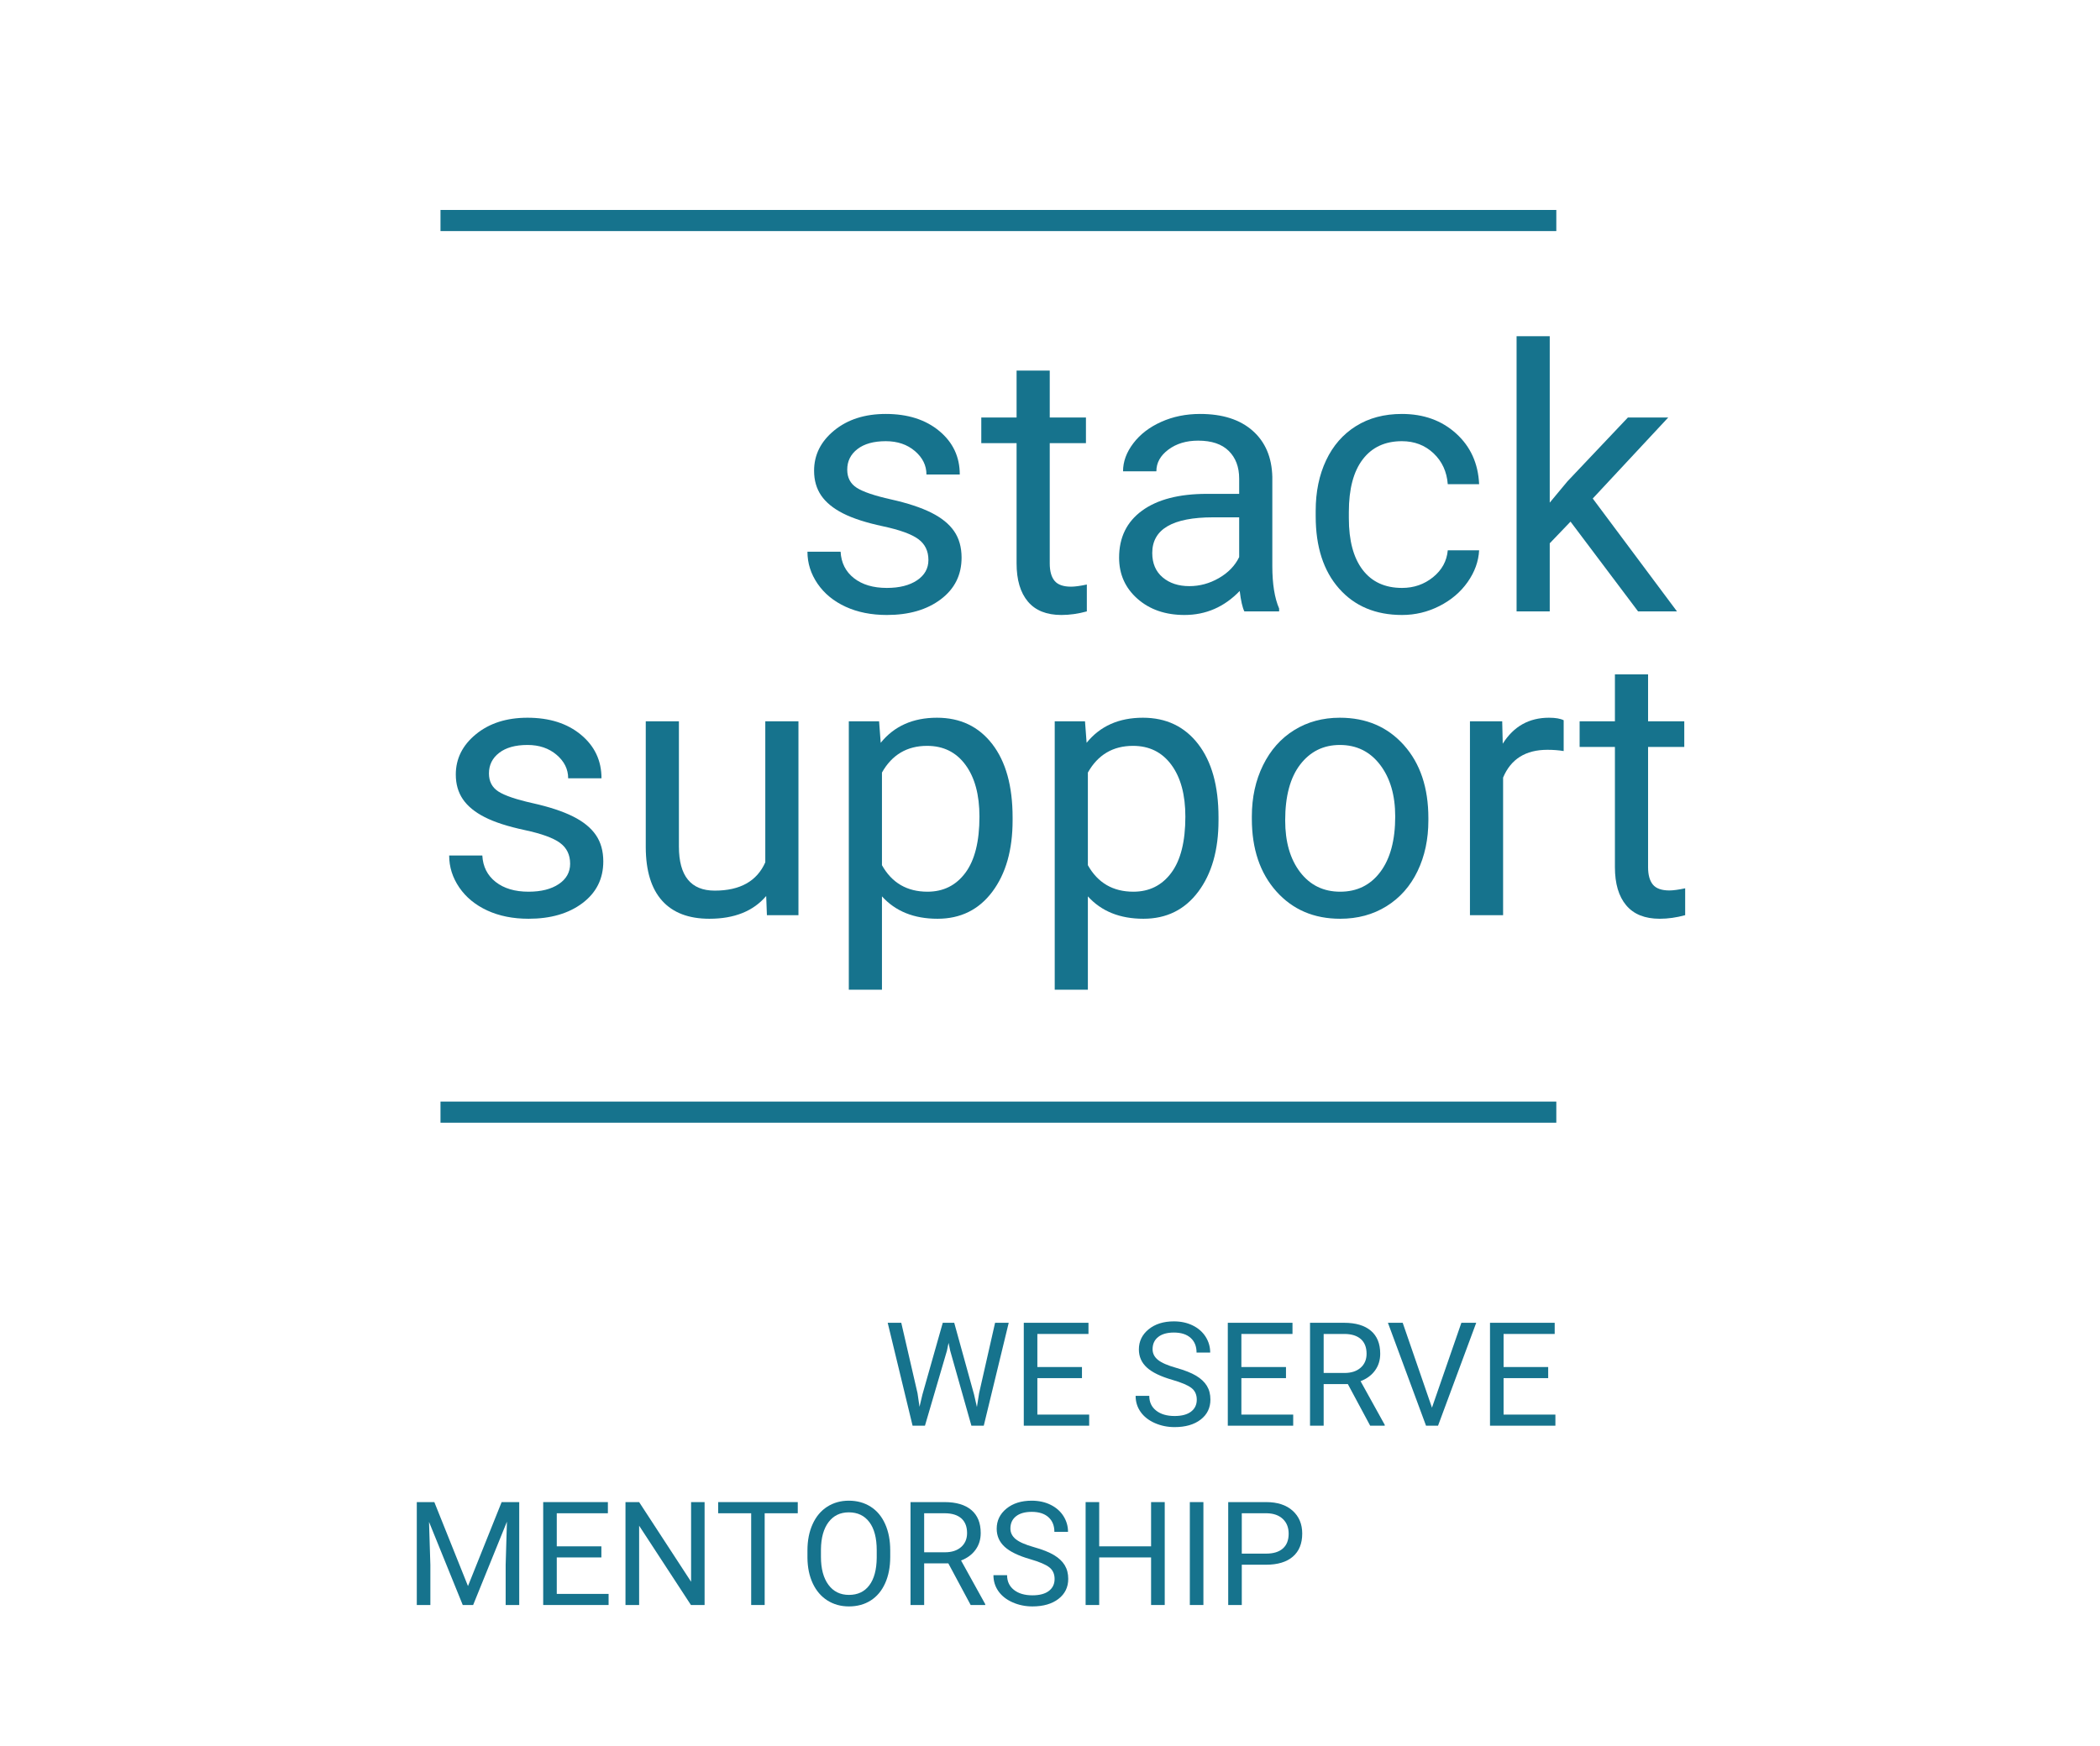 <?xml version='1.0' encoding='ASCII'?>
<svg xmlns="http://www.w3.org/2000/svg" xmlns:xlink="http://www.w3.org/1999/xlink" width="4000pt" height="3326pt" viewBox="0 0 4000 3326" version="1.1">
<!--Creator: logaster.com--><defs>
<g>
<symbol overflow="visible" id="glyph0-0">
<path style="stroke:none;" d="M 275.812 0 L 34.141 0 L 34.141 -497.016 L 275.812 -497.016 Z M 257.375 -28.672 L 257.375 -468 L 163.844 -248.5 Z M 52.562 -463.906 L 52.562 -32.766 L 144.047 -248.5 Z M 66.219 -18.438 L 242.016 -18.438 L 153.953 -225.297 Z M 153.953 -271.719 L 242.016 -478.578 L 66.219 -478.578 Z M 153.953 -271.719 "/>
</symbol>
<symbol overflow="visible" id="glyph0-1">
<path style="stroke:none;" d="M 262.844 -97.969 C 262.844 -115.031 256.41 -128.285 243.547 -137.734 C 230.691 -147.18 208.273 -155.316 176.297 -162.141 C 144.328 -168.973 118.957 -177.164 100.188 -186.719 C 81.414 -196.281 67.535 -207.66 58.547 -220.859 C 49.555 -234.055 45.062 -249.758 45.062 -267.969 C 45.062 -298.227 57.859 -323.828 83.453 -344.766 C 109.055 -365.703 141.77 -376.172 181.594 -376.172 C 223.469 -376.172 257.43 -365.359 283.484 -343.734 C 309.547 -322.117 322.578 -294.473 322.578 -260.797 L 259.094 -260.797 C 259.094 -278.086 251.75 -292.988 237.062 -305.5 C 222.383 -318.02 203.895 -324.281 181.594 -324.281 C 158.613 -324.281 140.633 -319.273 127.656 -309.266 C 114.688 -299.254 108.203 -286.172 108.203 -270.016 C 108.203 -254.766 114.234 -243.27 126.297 -235.531 C 138.359 -227.789 160.148 -220.395 191.672 -213.344 C 223.191 -206.289 248.734 -197.867 268.297 -188.078 C 287.867 -178.297 302.379 -166.52 311.828 -152.75 C 321.273 -138.988 326 -122.207 326 -102.406 C 326 -69.406 312.797 -42.945 286.391 -23.031 C 259.992 -3.125 225.75 6.828 183.656 6.828 C 154.062 6.828 127.883 1.594 105.125 -8.875 C 82.375 -19.344 64.566 -33.961 51.703 -52.734 C 38.848 -71.516 32.422 -91.828 32.422 -113.672 L 95.578 -113.672 C 96.711 -92.504 105.188 -75.719 121 -63.312 C 136.82 -50.914 157.707 -44.719 183.656 -44.719 C 207.539 -44.719 226.707 -49.551 241.156 -59.219 C 255.613 -68.895 262.844 -81.812 262.844 -97.969 Z M 262.844 -97.969 "/>
</symbol>
<symbol overflow="visible" id="glyph0-2">
<path style="stroke:none;" d="M 133.469 -458.781 L 133.469 -369.344 L 202.422 -369.344 L 202.422 -320.531 L 133.469 -320.531 L 133.469 -91.484 C 133.469 -76.691 136.539 -65.598 142.688 -58.203 C 148.832 -50.805 159.301 -47.109 174.094 -47.109 C 181.375 -47.109 191.383 -48.473 204.125 -51.203 L 204.125 0 C 187.52 4.551 171.363 6.828 155.656 6.828 C 127.438 6.828 106.156 -1.703 91.812 -18.766 C 77.477 -35.836 70.312 -60.078 70.312 -91.484 L 70.312 -320.531 L 3.078 -320.531 L 3.078 -369.344 L 70.312 -369.344 L 70.312 -458.781 Z M 133.469 -458.781 "/>
</symbol>
<symbol overflow="visible" id="glyph0-3">
<path style="stroke:none;" d="M 275.812 0 C 272.176 -7.281 269.219 -20.254 266.938 -38.922 C 237.582 -8.422 202.535 6.828 161.797 6.828 C 125.391 6.828 95.52 -3.469 72.188 -24.062 C 48.863 -44.656 37.203 -70.77 37.203 -102.406 C 37.203 -140.863 51.82 -170.727 81.062 -192 C 110.312 -213.281 151.445 -223.922 204.469 -223.922 L 265.922 -223.922 L 265.922 -252.938 C 265.922 -275.02 259.316 -292.602 246.109 -305.688 C 232.91 -318.77 213.457 -325.312 187.75 -325.312 C 165.219 -325.312 146.328 -319.617 131.078 -308.234 C 115.828 -296.859 108.203 -283.094 108.203 -266.938 L 44.719 -266.938 C 44.719 -285.375 51.258 -303.18 64.344 -320.359 C 77.426 -337.547 95.176 -351.145 117.594 -361.156 C 140.008 -371.164 164.645 -376.172 191.5 -376.172 C 234.051 -376.172 267.391 -365.531 291.516 -344.25 C 315.641 -322.977 328.156 -293.68 329.062 -256.359 L 329.062 -86.359 C 329.062 -52.453 333.383 -25.488 342.031 -5.469 L 342.031 0 Z M 171.016 -48.125 C 190.816 -48.125 209.594 -53.242 227.344 -63.484 C 245.094 -73.734 257.953 -87.051 265.922 -103.438 L 265.922 -179.219 L 216.422 -179.219 C 139.047 -179.219 100.359 -156.57 100.359 -111.281 C 100.359 -91.477 106.957 -76 120.156 -64.844 C 133.352 -53.695 150.305 -48.125 171.016 -48.125 Z M 171.016 -48.125 "/>
</symbol>
<symbol overflow="visible" id="glyph0-4">
<path style="stroke:none;" d="M 195.938 -44.719 C 218.469 -44.719 238.148 -51.547 254.984 -65.203 C 271.828 -78.859 281.16 -95.926 282.984 -116.406 L 342.719 -116.406 C 341.582 -95.238 334.301 -75.098 320.875 -55.984 C 307.445 -36.867 289.523 -21.617 267.109 -10.234 C 244.691 1.141 220.969 6.828 195.938 6.828 C 145.645 6.828 105.648 -9.953 75.953 -43.516 C 46.254 -77.086 31.406 -123.004 31.406 -181.266 L 31.406 -191.844 C 31.406 -227.801 38.004 -259.773 51.203 -287.766 C 64.398 -315.754 83.344 -337.484 108.031 -352.953 C 132.727 -368.43 161.914 -376.172 195.594 -376.172 C 237.008 -376.172 271.426 -363.766 298.844 -338.953 C 326.27 -314.148 340.895 -281.953 342.719 -242.359 L 282.984 -242.359 C 281.16 -266.254 272.113 -285.879 255.844 -301.234 C 239.57 -316.598 219.488 -324.281 195.594 -324.281 C 163.508 -324.281 138.648 -312.727 121.016 -289.625 C 103.379 -266.531 94.562 -233.141 94.562 -189.453 L 94.562 -177.5 C 94.562 -134.945 103.32 -102.176 120.844 -79.188 C 138.363 -56.207 163.395 -44.719 195.938 -44.719 Z M 195.938 -44.719 "/>
</symbol>
<symbol overflow="visible" id="glyph0-5">
<path style="stroke:none;" d="M 150.875 -171.016 L 111.281 -129.719 L 111.281 0 L 48.125 0 L 48.125 -524.328 L 111.281 -524.328 L 111.281 -207.203 L 145.078 -247.828 L 260.109 -369.344 L 336.922 -369.344 L 193.203 -215.047 L 353.641 0 L 279.562 0 Z M 150.875 -171.016 "/>
</symbol>
<symbol overflow="visible" id="glyph0-6">
<path style="stroke:none;" d="M 275.812 -36.531 C 251.238 -7.625 215.172 6.828 167.609 6.828 C 128.234 6.828 98.25 -4.602 77.656 -27.469 C 57.062 -50.344 46.648 -84.195 46.422 -129.031 L 46.422 -369.344 L 109.578 -369.344 L 109.578 -130.734 C 109.578 -74.754 132.332 -46.766 177.844 -46.766 C 226.094 -46.766 258.18 -64.742 274.109 -100.703 L 274.109 -369.344 L 337.266 -369.344 L 337.266 0 L 277.188 0 Z M 275.812 -36.531 "/>
</symbol>
<symbol overflow="visible" id="glyph0-7">
<path style="stroke:none;" d="M 359.781 -180.578 C 359.781 -124.367 346.922 -79.082 321.203 -44.719 C 295.492 -10.352 260.68 6.828 216.766 6.828 C 171.93 6.828 136.656 -7.395 110.938 -35.844 L 110.938 142 L 47.797 142 L 47.797 -369.344 L 105.484 -369.344 L 108.547 -328.391 C 134.266 -360.242 169.992 -376.172 215.734 -376.172 C 260.109 -376.172 295.207 -359.441 321.031 -325.984 C 346.863 -292.535 359.781 -246 359.781 -186.375 Z M 296.641 -187.75 C 296.641 -229.395 287.766 -262.273 270.016 -286.391 C 252.266 -310.516 227.914 -322.578 196.969 -322.578 C 158.727 -322.578 130.051 -305.625 110.938 -271.719 L 110.938 -95.234 C 129.82 -61.555 158.723 -44.719 197.641 -44.719 C 227.91 -44.719 251.977 -56.723 269.844 -80.734 C 287.707 -104.742 296.641 -140.414 296.641 -187.75 Z M 296.641 -187.75 "/>
</symbol>
<symbol overflow="visible" id="glyph0-8">
<path style="stroke:none;" d="M 31.062 -188.094 C 31.062 -224.27 38.172 -256.805 52.391 -285.703 C 66.617 -314.609 86.422 -336.91 111.797 -352.609 C 137.172 -368.316 166.129 -376.172 198.672 -376.172 C 248.961 -376.172 289.641 -358.758 320.703 -323.938 C 351.766 -289.125 367.297 -242.816 367.297 -185.016 L 367.297 -180.578 C 367.297 -144.617 360.41 -112.359 346.641 -83.797 C 332.879 -55.242 313.195 -33 287.594 -17.062 C 261.988 -1.133 232.57 6.828 199.344 6.828 C 149.281 6.828 108.719 -10.578 77.656 -45.391 C 46.594 -80.211 31.062 -126.301 31.062 -183.656 Z M 94.562 -180.578 C 94.562 -139.609 104.062 -106.723 123.062 -81.922 C 142.062 -57.117 167.488 -44.719 199.344 -44.719 C 231.438 -44.719 256.926 -57.289 275.812 -82.438 C 294.695 -107.582 304.141 -142.801 304.141 -188.094 C 304.141 -228.594 294.523 -261.414 275.297 -286.562 C 256.066 -311.707 230.523 -324.281 198.672 -324.281 C 167.492 -324.281 142.348 -311.879 123.234 -287.078 C 104.117 -262.273 94.562 -226.773 94.562 -180.578 Z M 94.562 -180.578 "/>
</symbol>
<symbol overflow="visible" id="glyph0-9">
<path style="stroke:none;" d="M 226.312 -312.688 C 216.758 -314.27 206.406 -315.062 195.25 -315.062 C 153.832 -315.062 125.727 -297.426 110.938 -262.156 L 110.938 0 L 47.797 0 L 47.797 -369.344 L 109.234 -369.344 L 110.25 -326.672 C 130.969 -359.672 160.328 -376.172 198.328 -376.172 C 210.617 -376.172 219.945 -374.578 226.312 -371.391 Z M 226.312 -312.688 "/>
</symbol>
<symbol overflow="visible" id="glyph1-0">
<path style="stroke:none;" d="M 108.797 0 L 13.469 0 L 13.469 -196.047 L 108.797 -196.047 Z M 101.531 -11.312 L 101.531 -184.609 L 64.625 -98.031 Z M 20.734 -182.984 L 20.734 -12.922 L 56.828 -98.031 Z M 26.125 -7.266 L 95.469 -7.266 L 60.734 -88.875 Z M 60.734 -107.188 L 95.469 -188.781 L 26.125 -188.781 Z M 60.734 -107.188 "/>
</symbol>
<symbol overflow="visible" id="glyph1-1">
<path style="stroke:none;" d="M 65.031 -61.812 L 68.812 -35.953 L 74.328 -59.25 L 113.109 -196.047 L 134.922 -196.047 L 172.75 -59.25 L 178.141 -35.547 L 182.312 -61.938 L 212.75 -196.047 L 238.734 -196.047 L 191.203 0 L 167.641 0 L 127.25 -142.859 L 124.141 -157.812 L 121.047 -142.859 L 79.172 0 L 55.609 0 L 8.219 -196.047 L 34.062 -196.047 Z M 65.031 -61.812 "/>
</symbol>
<symbol overflow="visible" id="glyph1-2">
<path style="stroke:none;" d="M 133.578 -90.625 L 48.609 -90.625 L 48.609 -21.141 L 147.312 -21.141 L 147.312 0 L 22.75 0 L 22.75 -196.047 L 145.969 -196.047 L 145.969 -174.781 L 48.609 -174.781 L 48.609 -111.766 L 133.578 -111.766 Z M 133.578 -90.625 "/>
</symbol>
<symbol overflow="visible" id="glyph1-3">
<path style="stroke:none;" d=""/>
</symbol>
<symbol overflow="visible" id="glyph1-4">
<path style="stroke:none;" d="M 80.516 -87.391 C 58.348 -93.766 42.211 -101.598 32.109 -110.891 C 22.016 -120.18 16.969 -131.645 16.969 -145.281 C 16.969 -160.727 23.141 -173.5 35.484 -183.594 C 47.828 -193.695 63.875 -198.75 83.625 -198.75 C 97.082 -198.75 109.082 -196.145 119.625 -190.938 C 130.176 -185.727 138.348 -178.547 144.141 -169.391 C 149.93 -160.234 152.828 -150.223 152.828 -139.359 L 126.844 -139.359 C 126.844 -151.211 123.07 -160.523 115.531 -167.297 C 107.988 -174.078 97.352 -177.469 83.625 -177.469 C 70.875 -177.469 60.93 -174.66 53.797 -169.047 C 46.66 -163.441 43.094 -155.656 43.094 -145.688 C 43.094 -137.695 46.477 -130.941 53.25 -125.422 C 60.031 -119.898 71.566 -114.848 87.859 -110.266 C 104.148 -105.691 116.895 -100.645 126.094 -95.125 C 135.301 -89.602 142.125 -83.16 146.562 -75.797 C 151.008 -68.441 153.234 -59.785 153.234 -49.828 C 153.234 -33.93 147.035 -21.203 134.641 -11.641 C 122.254 -2.086 105.695 2.688 84.969 2.688 C 71.5 2.688 58.93 0.109 47.266 -5.047 C 35.598 -10.211 26.598 -17.281 20.266 -26.25 C 13.93 -35.227 10.766 -45.422 10.766 -56.828 L 36.766 -56.828 C 36.766 -44.973 41.141 -35.613 49.891 -28.75 C 58.641 -21.883 70.332 -18.453 84.969 -18.453 C 98.613 -18.453 109.07 -21.234 116.344 -26.797 C 123.613 -32.359 127.25 -39.941 127.25 -49.547 C 127.25 -59.148 123.879 -66.578 117.141 -71.828 C 110.41 -77.086 98.203 -82.273 80.516 -87.391 Z M 80.516 -87.391 "/>
</symbol>
<symbol overflow="visible" id="glyph1-5">
<path style="stroke:none;" d="M 94.656 -79.312 L 48.609 -79.312 L 48.609 0 L 22.625 0 L 22.625 -196.047 L 87.516 -196.047 C 109.598 -196.047 126.586 -191.02 138.484 -180.969 C 150.379 -170.914 156.328 -156.285 156.328 -137.078 C 156.328 -124.867 153.023 -114.227 146.422 -105.156 C 139.828 -96.094 130.648 -89.316 118.891 -84.828 L 164.953 -1.609 L 164.953 0 L 137.203 0 Z M 48.609 -100.453 L 88.328 -100.453 C 101.172 -100.453 111.383 -103.77 118.969 -110.406 C 126.551 -117.051 130.344 -125.941 130.344 -137.078 C 130.344 -149.191 126.727 -158.477 119.5 -164.938 C 112.27 -171.406 101.836 -174.688 88.203 -174.781 L 48.609 -174.781 Z M 48.609 -100.453 "/>
</symbol>
<symbol overflow="visible" id="glyph1-6">
<path style="stroke:none;" d="M 87.656 -34.344 L 143.672 -196.047 L 171.953 -196.047 L 99.234 0 L 76.344 0 L 3.766 -196.047 L 31.906 -196.047 Z M 87.656 -34.344 "/>
</symbol>
<symbol overflow="visible" id="glyph1-7">
<path style="stroke:none;" d="M 56.156 -196.047 L 120.25 -36.094 L 184.344 -196.047 L 217.859 -196.047 L 217.859 0 L 192.016 0 L 192.016 -76.344 L 194.438 -158.75 L 130.078 0 L 110.281 0 L 46.047 -158.344 L 48.609 -76.344 L 48.609 0 L 22.75 0 L 22.75 -196.047 Z M 56.156 -196.047 "/>
</symbol>
<symbol overflow="visible" id="glyph1-8">
<path style="stroke:none;" d="M 173.438 0 L 147.438 0 L 48.75 -151.078 L 48.75 0 L 22.75 0 L 22.75 -196.047 L 48.75 -196.047 L 147.719 -44.297 L 147.719 -196.047 L 173.438 -196.047 Z M 173.438 0 "/>
</symbol>
<symbol overflow="visible" id="glyph1-9">
<path style="stroke:none;" d="M 158.219 -174.781 L 95.203 -174.781 L 95.203 0 L 69.484 0 L 69.484 -174.781 L 6.594 -174.781 L 6.594 -196.047 L 158.219 -196.047 Z M 158.219 -174.781 "/>
</symbol>
<symbol overflow="visible" id="glyph1-10">
<path style="stroke:none;" d="M 173.562 -91.703 C 173.562 -72.484 170.328 -55.711 163.859 -41.391 C 157.398 -27.078 148.242 -16.148 136.391 -8.609 C 124.547 -1.078 110.723 2.688 94.922 2.688 C 79.484 2.688 65.797 -1.102 53.859 -8.688 C 41.922 -16.27 32.648 -27.082 26.047 -41.125 C 19.453 -55.176 16.066 -71.453 15.891 -89.953 L 15.891 -104.078 C 15.891 -122.93 19.164 -139.582 25.719 -154.031 C 32.27 -168.488 41.535 -179.555 53.516 -187.234 C 65.504 -194.91 79.219 -198.75 94.656 -198.75 C 110.363 -198.75 124.207 -194.953 136.188 -187.359 C 148.176 -179.773 157.398 -168.781 163.859 -154.375 C 170.328 -139.969 173.562 -123.203 173.562 -104.078 Z M 147.844 -104.359 C 147.844 -127.609 143.176 -145.445 133.844 -157.875 C 124.508 -170.312 111.445 -176.531 94.656 -176.531 C 78.32 -176.531 65.461 -170.312 56.078 -157.875 C 46.703 -145.445 41.879 -128.191 41.609 -106.109 L 41.609 -91.703 C 41.609 -69.172 46.344 -51.461 55.812 -38.578 C 65.281 -25.691 78.316 -19.25 94.922 -19.25 C 111.617 -19.25 124.547 -25.332 133.703 -37.5 C 142.859 -49.664 147.57 -67.102 147.844 -89.812 Z M 147.844 -104.359 "/>
</symbol>
<symbol overflow="visible" id="glyph1-11">
<path style="stroke:none;" d="M 173.438 0 L 147.438 0 L 147.438 -90.625 L 48.609 -90.625 L 48.609 0 L 22.75 0 L 22.75 -196.047 L 48.609 -196.047 L 48.609 -111.766 L 147.438 -111.766 L 147.438 -196.047 L 173.438 -196.047 Z M 173.438 0 "/>
</symbol>
<symbol overflow="visible" id="glyph1-12">
<path style="stroke:none;" d="M 50.5 0 L 24.641 0 L 24.641 -196.047 L 50.5 -196.047 Z M 50.5 0 "/>
</symbol>
<symbol overflow="visible" id="glyph1-13">
<path style="stroke:none;" d="M 48.609 -76.75 L 48.609 0 L 22.75 0 L 22.75 -196.047 L 95.062 -196.047 C 116.52 -196.047 133.328 -190.57 145.484 -179.625 C 157.648 -168.676 163.734 -154.176 163.734 -136.125 C 163.734 -117.102 157.785 -102.453 145.891 -92.172 C 133.992 -81.891 116.961 -76.75 94.797 -76.75 Z M 48.609 -97.891 L 95.062 -97.891 C 108.883 -97.891 119.477 -101.145 126.844 -107.656 C 134.207 -114.164 137.891 -123.566 137.891 -135.859 C 137.891 -147.535 134.207 -156.875 126.844 -163.875 C 119.477 -170.875 109.379 -174.508 96.547 -174.781 L 48.609 -174.781 Z M 48.609 -97.891 "/>
</symbol>
</g>
</defs>
<g id="surface1">
<rect x="0" y="0" width="4000" height="3326" style="fill:rgb(100%,100%,100%);fill-opacity:1;stroke:none;"/>
<g style="fill:rgb(8.627%,45.098%,55.294%);fill-opacity:1;">
  <use xlink:href="#glyph0-1" x="1505.578" y="1164.809"/>
  <use xlink:href="#glyph0-2" x="1866.045" y="1164.809"/>
  <use xlink:href="#glyph0-3" x="2094.409" y="1164.809"/>
  <use xlink:href="#glyph0-4" x="2474.674" y="1164.809"/>
  <use xlink:href="#glyph0-5" x="2840.603" y="1164.809"/>
</g>
<g style="fill:rgb(8.627%,45.098%,55.294%);fill-opacity:1;">
  <use xlink:href="#glyph0-1" x="823.129" y="1743.552"/>
  <use xlink:href="#glyph0-6" x="1183.596" y="1743.552"/>
  <use xlink:href="#glyph0-7" x="1568.981" y="1743.552"/>
  <use xlink:href="#glyph0-7" x="1961.194" y="1743.552"/>
  <use xlink:href="#glyph0-8" x="2353.406" y="1743.552"/>
  <use xlink:href="#glyph0-9" x="2752.104" y="1743.552"/>
  <use xlink:href="#glyph0-2" x="3005.728" y="1743.552"/>
</g>
<g style="fill:rgb(8.627%,45.098%,55.294%);fill-opacity:1;">
  <use xlink:href="#glyph1-1" x="1682.645" y="2716.166"/>
  <use xlink:href="#glyph1-2" x="1927.31" y="2716.166"/>
  <use xlink:href="#glyph1-3" x="2084.047" y="2716.166"/>
  <use xlink:href="#glyph1-4" x="2152.316" y="2716.166"/>
  <use xlink:href="#glyph1-2" x="2315.92" y="2716.166"/>
  <use xlink:href="#glyph1-5" x="2472.657" y="2716.166"/>
  <use xlink:href="#glyph1-6" x="2639.897" y="2716.166"/>
  <use xlink:href="#glyph1-2" x="2815.351" y="2716.166"/>
</g>
<path style=" stroke:none;fill-rule:nonzero;fill:rgb(8.627%,45.098%,55.294%);fill-opacity:1;" d="M 839.035 2098.684 L 2964.402 2098.684 L 2964.402 2138.934 L 839.035 2138.934 Z M 839.035 2098.684 "/>
<path style=" stroke:none;fill-rule:nonzero;fill:rgb(8.627%,45.098%,55.294%);fill-opacity:1;" d="M 839.035 400 L 2964.402 400 L 2964.402 440.254 L 839.035 440.254 Z M 839.035 400 "/>
<g style="fill:rgb(8.627%,45.098%,55.294%);fill-opacity:1;">
  <use xlink:href="#glyph1-7" x="771.145" y="3057.779"/>
  <use xlink:href="#glyph1-2" x="1011.905" y="3057.779"/>
  <use xlink:href="#glyph1-8" x="1168.642" y="3057.779"/>
  <use xlink:href="#glyph1-9" x="1361.331" y="3057.779"/>
  <use xlink:href="#glyph1-10" x="1522.108" y="3057.779"/>
  <use xlink:href="#glyph1-5" x="1711.7" y="3057.779"/>
  <use xlink:href="#glyph1-4" x="1881.498" y="3057.779"/>
  <use xlink:href="#glyph1-11" x="2045.102" y="3057.779"/>
  <use xlink:href="#glyph1-12" x="2241.697" y="3057.779"/>
  <use xlink:href="#glyph1-13" x="2316.699" y="3057.779"/>
</g>
</g>
</svg>